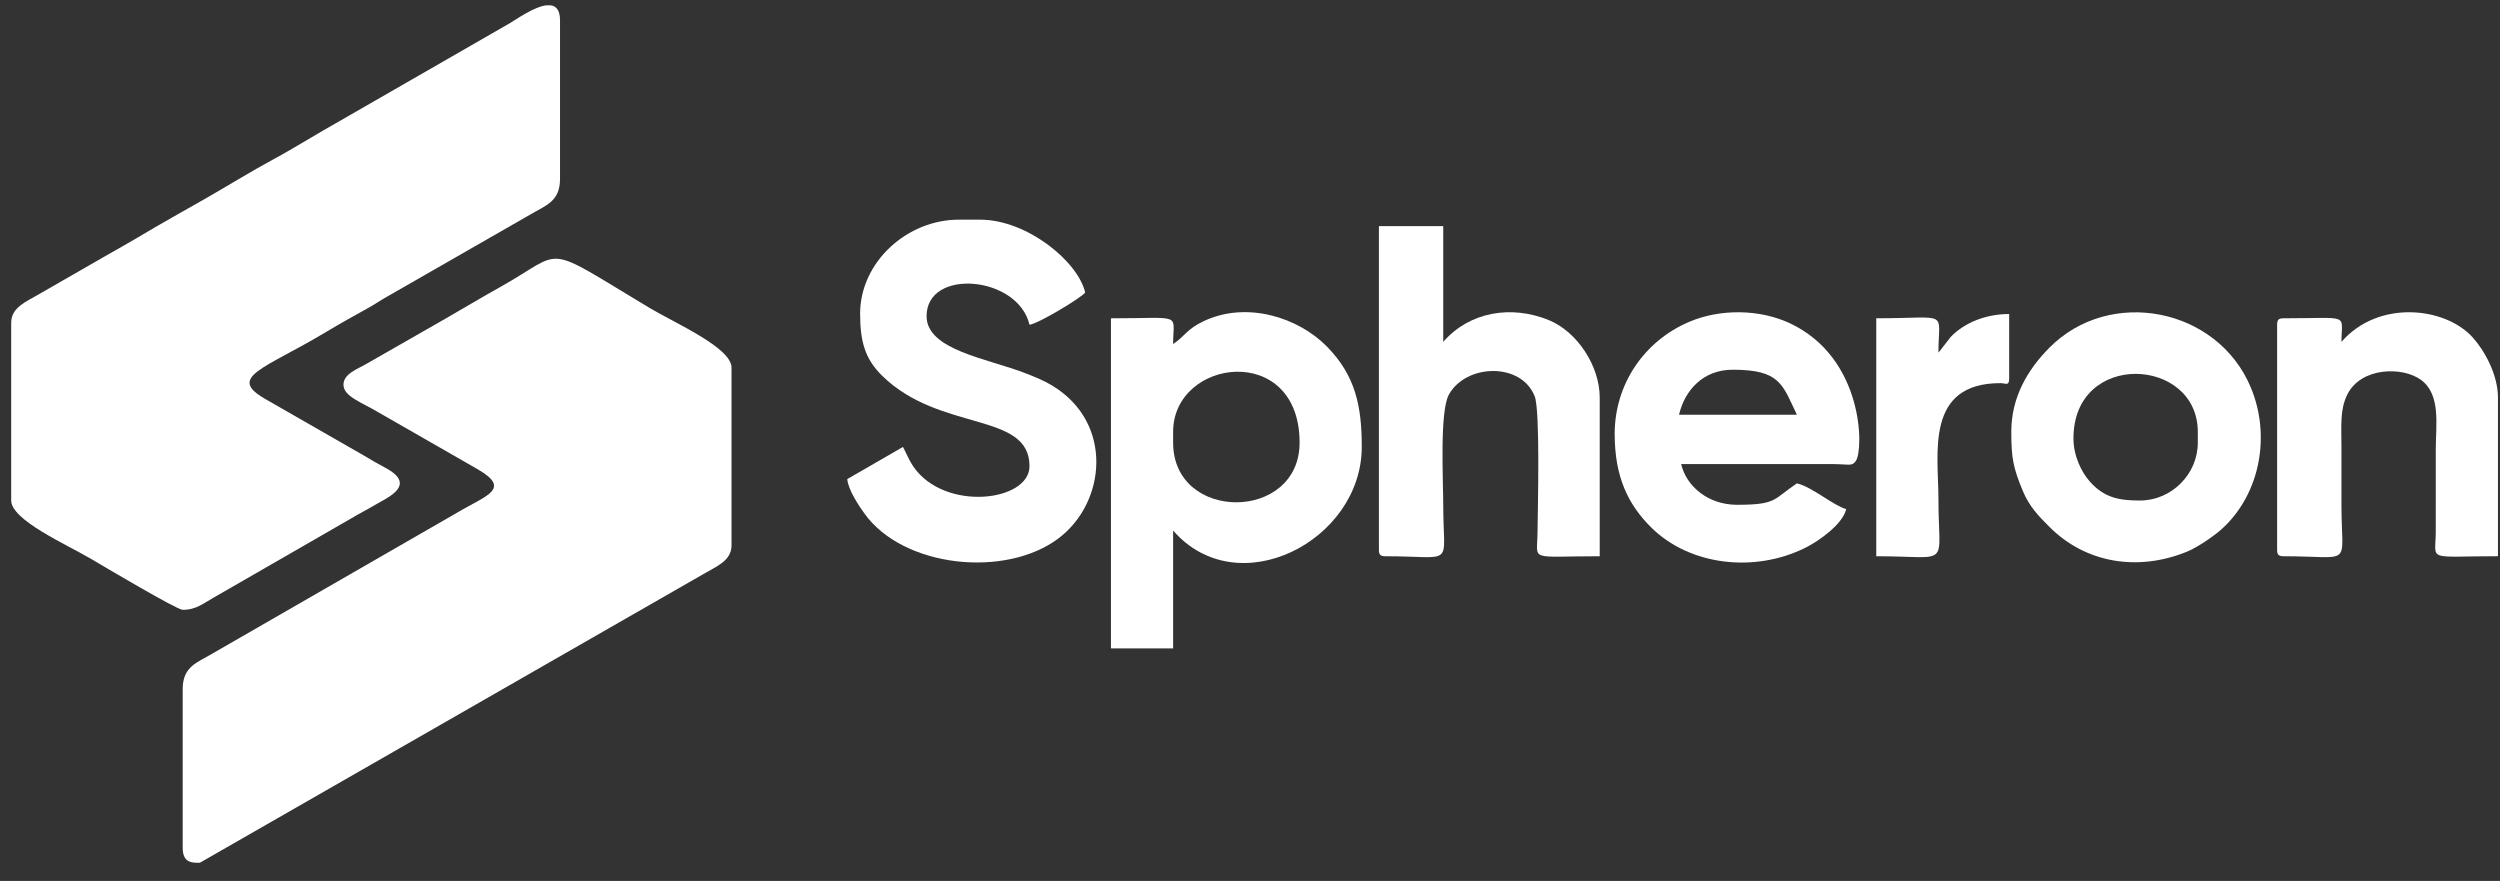 <svg width="105" height="37" viewBox="0 0 105 37" fill="none" xmlns="http://www.w3.org/2000/svg">
<rect x="0" y="0" width="105" height="37" fill="#333333" stroke="none"/>
<g id="_2335873777136">
<path id="Vector" fill-rule="evenodd" clip-rule="evenodd" d="M0.47 13.548V21.021C0.47 21.849 2.818 22.877 3.853 23.49C4.31 23.761 7.432 25.613 7.673 25.613C8.253 25.613 8.56 25.325 8.965 25.104L14.678 21.815C15.077 21.575 15.416 21.407 15.829 21.163C16.296 20.887 17.536 20.357 16.169 19.639C15.871 19.482 15.593 19.318 15.31 19.148L11.133 16.753C9.519 15.823 11.101 15.502 13.724 13.926C14.306 13.576 14.841 13.282 15.445 12.946C15.76 12.771 15.976 12.615 16.29 12.44L22.299 8.995C22.919 8.628 23.521 8.464 23.521 7.516V0.854C23.521 0.43 23.362 0.255 23.128 0.223H22.954C22.431 0.281 21.694 0.807 21.399 0.982L14.31 5.058C13.325 5.607 12.422 6.184 11.456 6.706C10.516 7.215 9.578 7.797 8.661 8.322C7.695 8.874 6.762 9.389 5.801 9.965C5.337 10.243 4.875 10.495 4.428 10.752L1.569 12.395C1.137 12.654 0.471 12.904 0.471 13.548H0.47Z" fill="white"/>
<path id="Vector_2" fill-rule="evenodd" clip-rule="evenodd" d="M14.426 16.16C14.426 16.652 15.196 16.899 15.884 17.313L20.061 19.708C21.52 20.549 20.388 20.818 19.18 21.543L8.895 27.465C8.276 27.832 7.673 27.995 7.673 28.943V35.606C7.673 36.196 8.01 36.234 8.293 36.236H8.342H8.394L29.625 24.064C30.058 23.805 30.724 23.555 30.724 22.911V15.438C30.724 14.6 28.324 13.558 27.284 12.935C22.684 10.177 23.799 10.495 21.027 12.045C20.234 12.487 19.503 12.926 18.744 13.363L15.366 15.296C15.012 15.505 14.426 15.697 14.426 16.159V16.16Z" fill="white"/>
<path id="Vector_3" fill-rule="evenodd" clip-rule="evenodd" d="M36.126 13.188C36.126 14.36 36.339 15.08 37.047 15.778C39.473 18.167 43.239 17.273 43.239 19.581C43.239 21.065 39.678 21.507 38.361 19.596C38.18 19.334 38.071 19.046 37.926 18.771L35.585 20.122C35.622 20.577 36.083 21.257 36.303 21.564C37.941 23.851 42.244 24.286 44.463 22.607C46.461 21.096 46.777 17.753 44.192 16.195C43.829 15.976 43.498 15.844 43.085 15.682C41.474 15.053 38.916 14.705 38.916 13.278C38.916 11.243 42.757 11.577 43.238 13.638C43.591 13.608 45.422 12.502 45.578 12.287C45.271 10.969 43.127 9.226 41.166 9.226H40.266C38.112 9.226 36.124 10.991 36.124 13.187L36.126 13.188Z" fill="white"/>
<path id="Vector_4" fill-rule="evenodd" clip-rule="evenodd" d="M49.271 18.591V18.14C49.271 15.037 54.583 14.354 54.583 18.591C54.583 21.923 49.271 21.941 49.271 18.591ZM49.271 14.45C49.271 13.12 49.727 13.369 46.66 13.369V27.234H49.271V22.282C51.982 25.403 57.194 22.72 57.194 18.771C57.194 17.05 56.928 15.778 55.734 14.559C54.523 13.323 52.357 12.639 50.56 13.486C49.841 13.824 49.778 14.11 49.272 14.45H49.271Z" fill="white"/>
<path id="Vector_5" fill-rule="evenodd" clip-rule="evenodd" d="M57.914 23.092C57.914 23.3 57.977 23.362 58.185 23.362C61.155 23.362 60.616 23.873 60.616 21.201C60.616 20.197 60.46 17.291 60.852 16.576C61.562 15.283 63.883 15.198 64.456 16.641C64.693 17.239 64.587 21.311 64.576 22.372C64.564 23.6 64.167 23.362 67.188 23.362V16.7C67.188 15.364 66.238 13.927 65.044 13.442C63.478 12.805 61.722 13.086 60.616 14.359V9.497H57.914V23.093V23.092Z" fill="white"/>
<path id="Vector_6" fill-rule="evenodd" clip-rule="evenodd" d="M72.77 15.528C74.772 15.528 74.859 16.145 75.47 17.42H70.519C70.755 16.402 71.525 15.528 72.77 15.528ZM67.817 18.23C67.817 20.008 68.366 21.186 69.369 22.171C70.959 23.733 73.66 24.084 75.832 23.003C76.39 22.725 77.393 22.021 77.541 21.382C77.009 21.239 76.108 20.45 75.47 20.301C74.466 20.974 74.641 21.201 72.95 21.201C71.767 21.201 70.832 20.448 70.608 19.491L77.001 19.492C77.687 19.498 77.783 19.594 77.947 19.356C78.276 18.88 78.291 15.035 75.172 13.576C73.898 12.98 72.247 12.962 70.94 13.52C69.044 14.33 67.816 16.147 67.816 18.23H67.817Z" fill="white"/>
<path id="Vector_7" fill-rule="evenodd" clip-rule="evenodd" d="M87.085 18.41C87.085 14.711 92.308 14.979 92.308 18.14V18.591C92.308 19.917 91.203 21.022 89.876 21.022C89.029 21.022 88.386 20.915 87.781 20.235C87.419 19.828 87.085 19.149 87.085 18.411V18.41ZM84.475 18.14C84.475 19.233 84.552 19.642 84.961 20.625C85.232 21.277 85.617 21.668 86.072 22.125C87.597 23.656 89.786 24.01 91.847 23.173C92.314 22.982 93.049 22.478 93.412 22.129C94.916 20.685 95.38 18.307 94.534 16.274C93.137 12.923 88.615 12.036 86.071 14.607C85.149 15.538 84.474 16.692 84.474 18.141L84.475 18.14Z" fill="white"/>
<path id="Vector_8" fill-rule="evenodd" clip-rule="evenodd" d="M98.341 14.358C98.341 13.145 98.758 13.368 95.91 13.368C95.702 13.368 95.639 13.43 95.639 13.638V23.092C95.639 23.3 95.702 23.362 95.91 23.362C98.88 23.362 98.341 23.873 98.341 21.201C98.341 20.39 98.341 19.58 98.341 18.77C98.341 17.873 98.271 17.216 98.582 16.58C99.155 15.412 100.913 15.384 101.69 15.961C102.524 16.581 102.303 17.849 102.303 18.859L102.302 22.371C102.29 23.599 101.893 23.361 104.914 23.361V16.699C104.914 15.713 104.329 14.696 103.847 14.165C102.688 12.888 99.888 12.578 98.342 14.358H98.341Z" fill="white"/>
<path id="Vector_9" fill-rule="evenodd" clip-rule="evenodd" d="M81.414 14.809C81.414 12.994 81.928 13.368 78.803 13.368V23.362C82.001 23.362 81.414 23.907 81.414 20.931C81.414 19.064 80.838 16.088 84.022 16.092C84.243 16.092 84.385 16.233 84.385 15.889V13.189C83.437 13.189 82.526 13.53 81.928 14.153L81.574 14.609C81.49 14.723 81.487 14.725 81.414 14.809V14.809Z" fill="white"/>
</g>
</svg>
